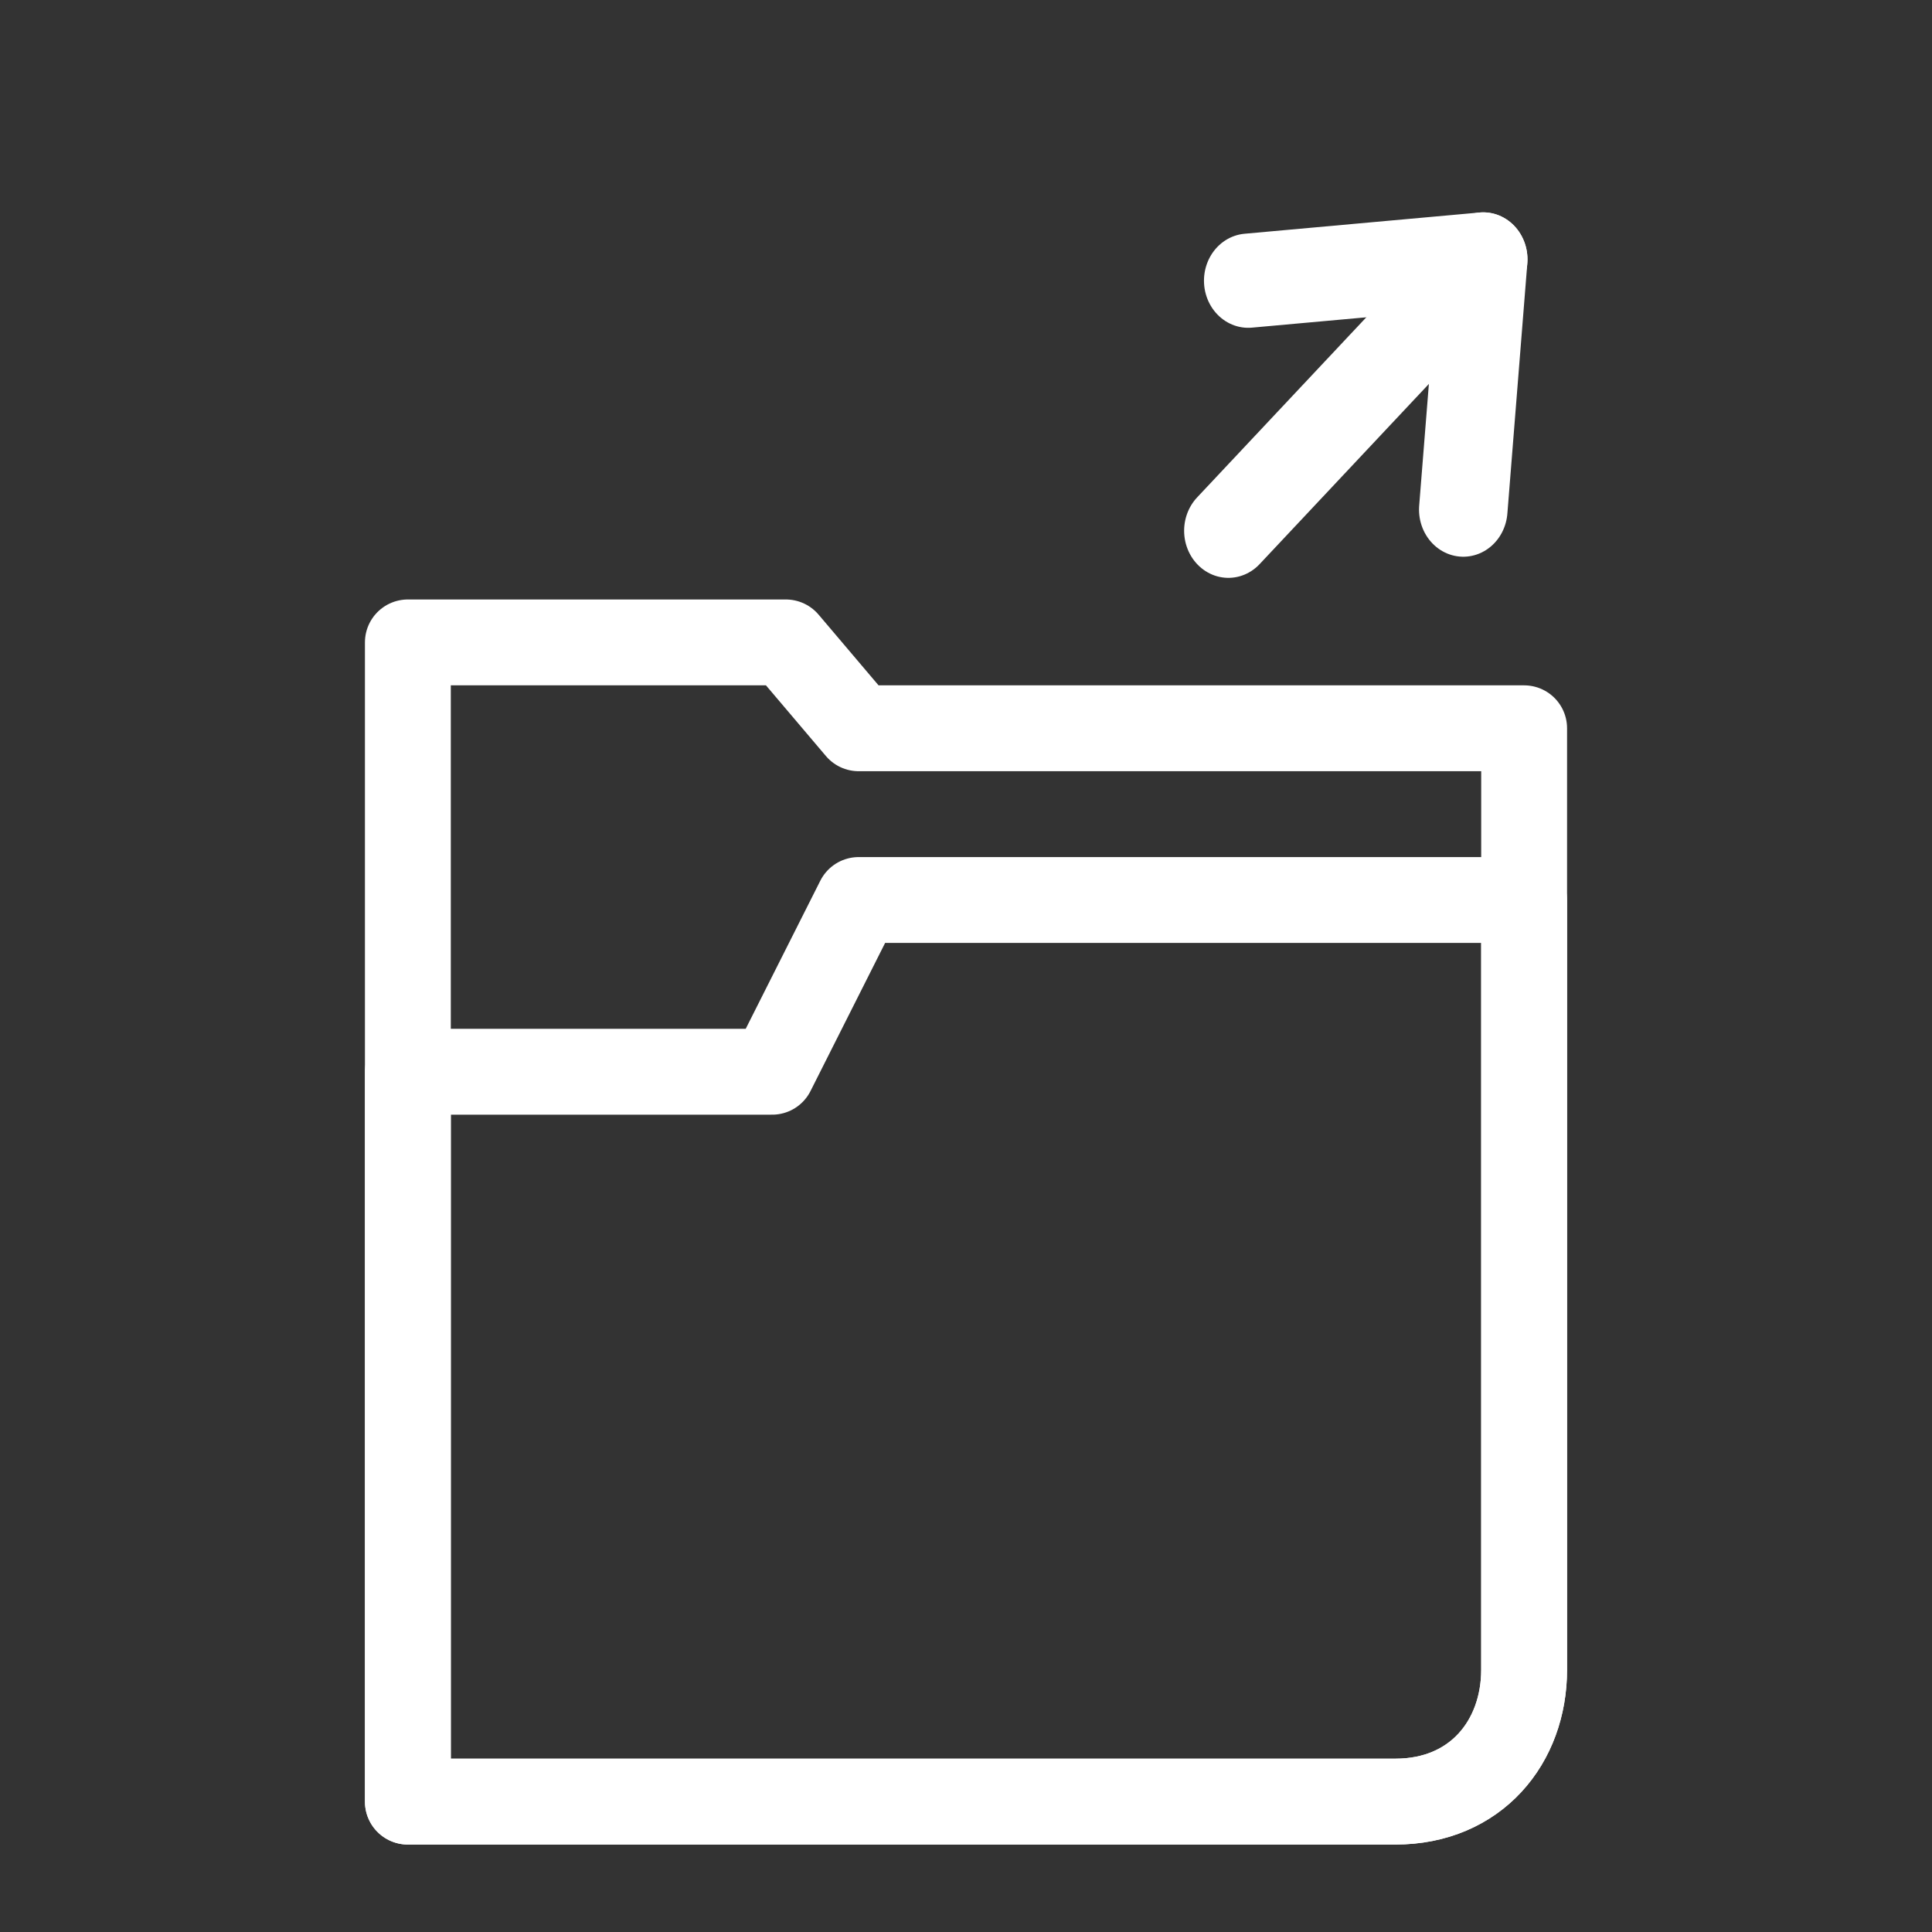 <?xml version="1.0" encoding="UTF-8" standalone="no"?>
<!-- Created with Inkscape (http://www.inkscape.org/) -->

<svg
   xmlns:dc="http://purl.org/dc/elements/1.1/"
   xmlns:cc="http://creativecommons.org/ns#"
   xmlns:rdf="http://www.w3.org/1999/02/22-rdf-syntax-ns#"
   xmlns:svg="http://www.w3.org/2000/svg"
   xmlns="http://www.w3.org/2000/svg"
   version="1.1"
   width="45"
   height="45"
   viewBox="0 0 45 45"
   id="Icon"
   xml:space="preserve"
   style="overflow:visible"><rect x="0" y="0" width="45" height="45" fill="#333333" stroke="none"/><defs
   id="defs24" />



<g
   transform="matrix(0.589,0,0,0.627,9.447,4.946)"
   id="g17">

	<line
   x1="42.615"
   y1="1.75"
   x2="32.537"
   y2="11.828"
   id="line19"
   style="fill:none;stroke:#ffffff;stroke-width:3.5;stroke-linecap:round;stroke-linejoin:round" />
	<polyline
   points="33.322,2.539   42.615,1.75 41.826,11.043  "
   id="polyline21"
   style="fill:none;stroke:#ffffff;stroke-width:3.5;stroke-linecap:round;stroke-linejoin:round" />
</g>
<path
   d="m 35.5,38.889 c 0,1.682 -1.121,3.074 -3,3.074 l -23,0 0,-27 8.804,0 1.696,2 15.5,0 0,21.926 0,0 z"
   id="path2458-4"
   style="fill:none;stroke:#ffffff;stroke-width:2;stroke-linecap:round;stroke-linejoin:round;stroke-miterlimit:4;stroke-opacity:1;stroke-dasharray:none" /><path
   d="m 35.5,38.889 c 0,1.682 -1.121,3.074 -3,3.074 l -23,0 0,-17 8.485,0 L 20,20.963 l 15.5,0 0,17.926 0,0 z"
   id="path2458"
   style="fill:none;stroke:#ffffff;stroke-width:2;stroke-linecap:round;stroke-linejoin:round;stroke-miterlimit:4;stroke-opacity:1;stroke-dasharray:none" /></svg>